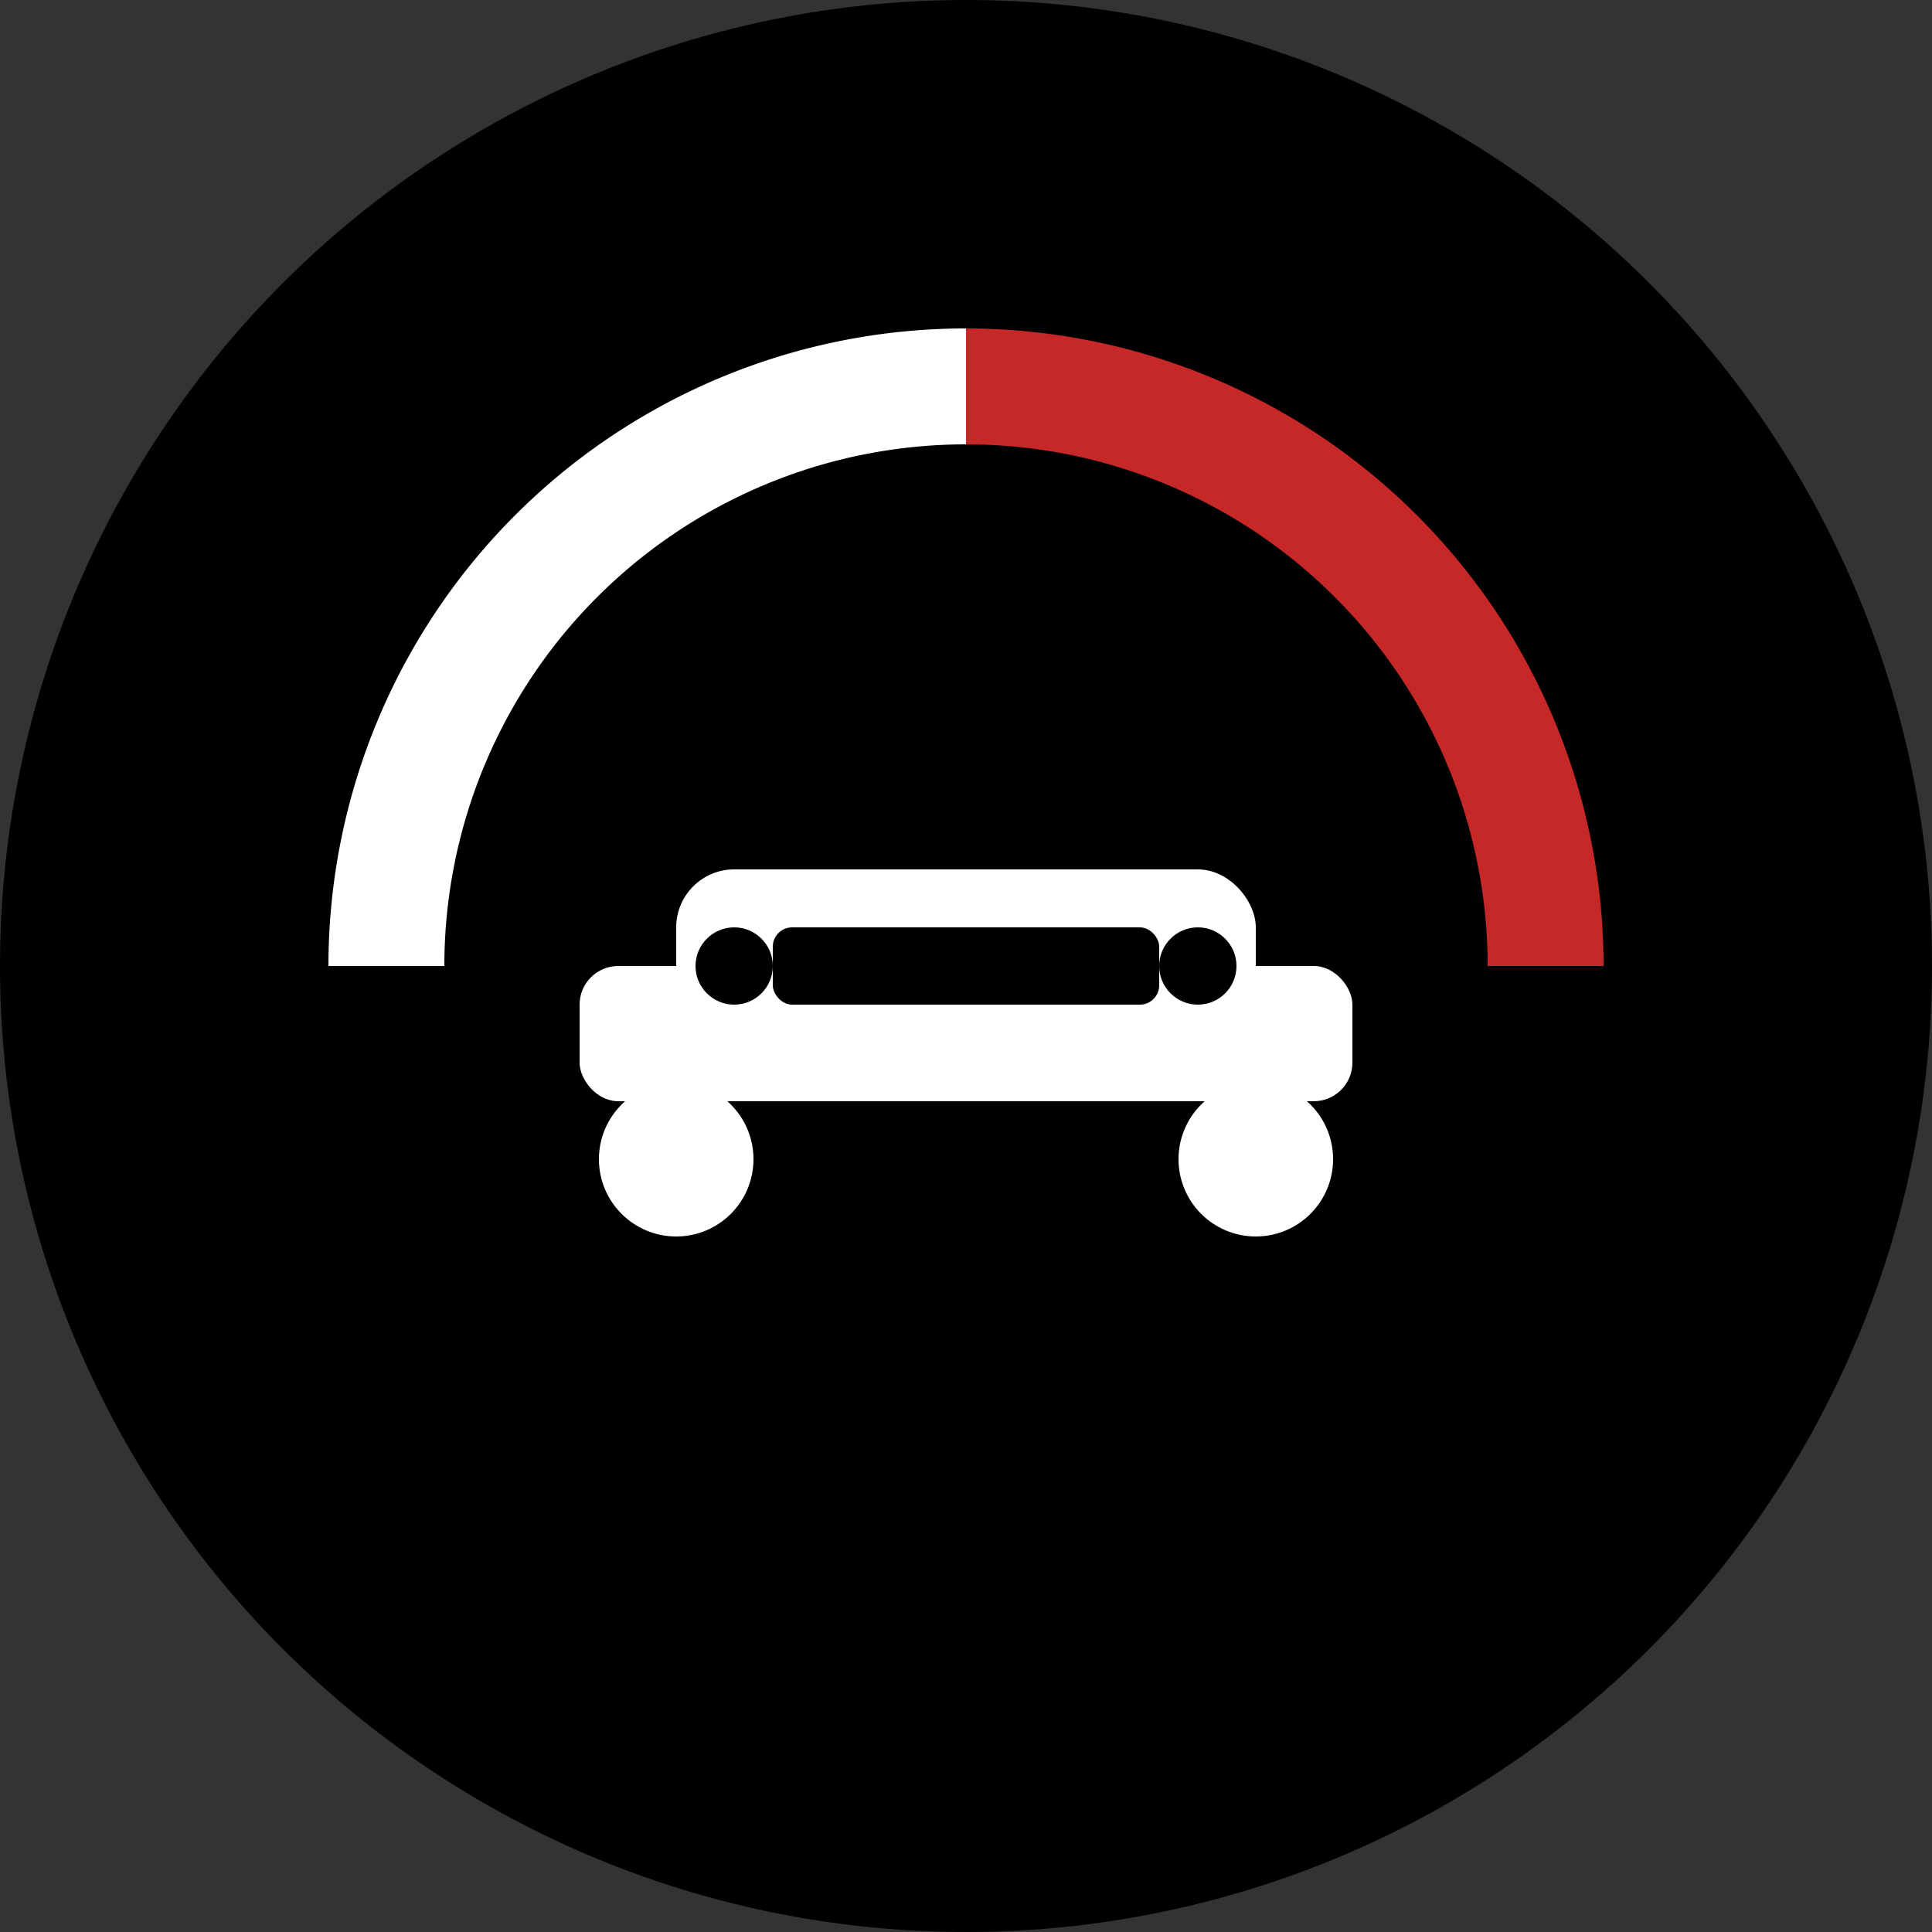 <svg xmlns="http://www.w3.org/2000/svg" viewBox="0 0 100 100">
  <rect x="0" y="0" width="100" height="100" fill="#333333" stroke="none"/>
  <circle cx="50" cy="50" r="50" fill="#000000"/>
  
  <!-- Speedometer arc -->
  <path d="M50 20 A30 30 0 0 1 80 50" stroke="#c62828" stroke-width="6" fill="none" />
  <path d="M50 20 A30 30 0 0 0 20 50" stroke="#ffffff" stroke-width="6" fill="none" />
  
  <!-- Car icon -->
  <rect x="35" y="45" width="30" height="12" rx="3" fill="white" />
  <rect x="30" y="50" width="40" height="7" rx="2" fill="white" />
  <circle cx="35" cy="60" r="4" fill="white" />
  <circle cx="65" cy="60" r="4" fill="white" />
  <rect x="40" y="48" width="20" height="4" rx="1" fill="black" />
  <circle cx="38" cy="50" r="2" fill="black" />
  <circle cx="62" cy="50" r="2" fill="black" />
</svg> 
